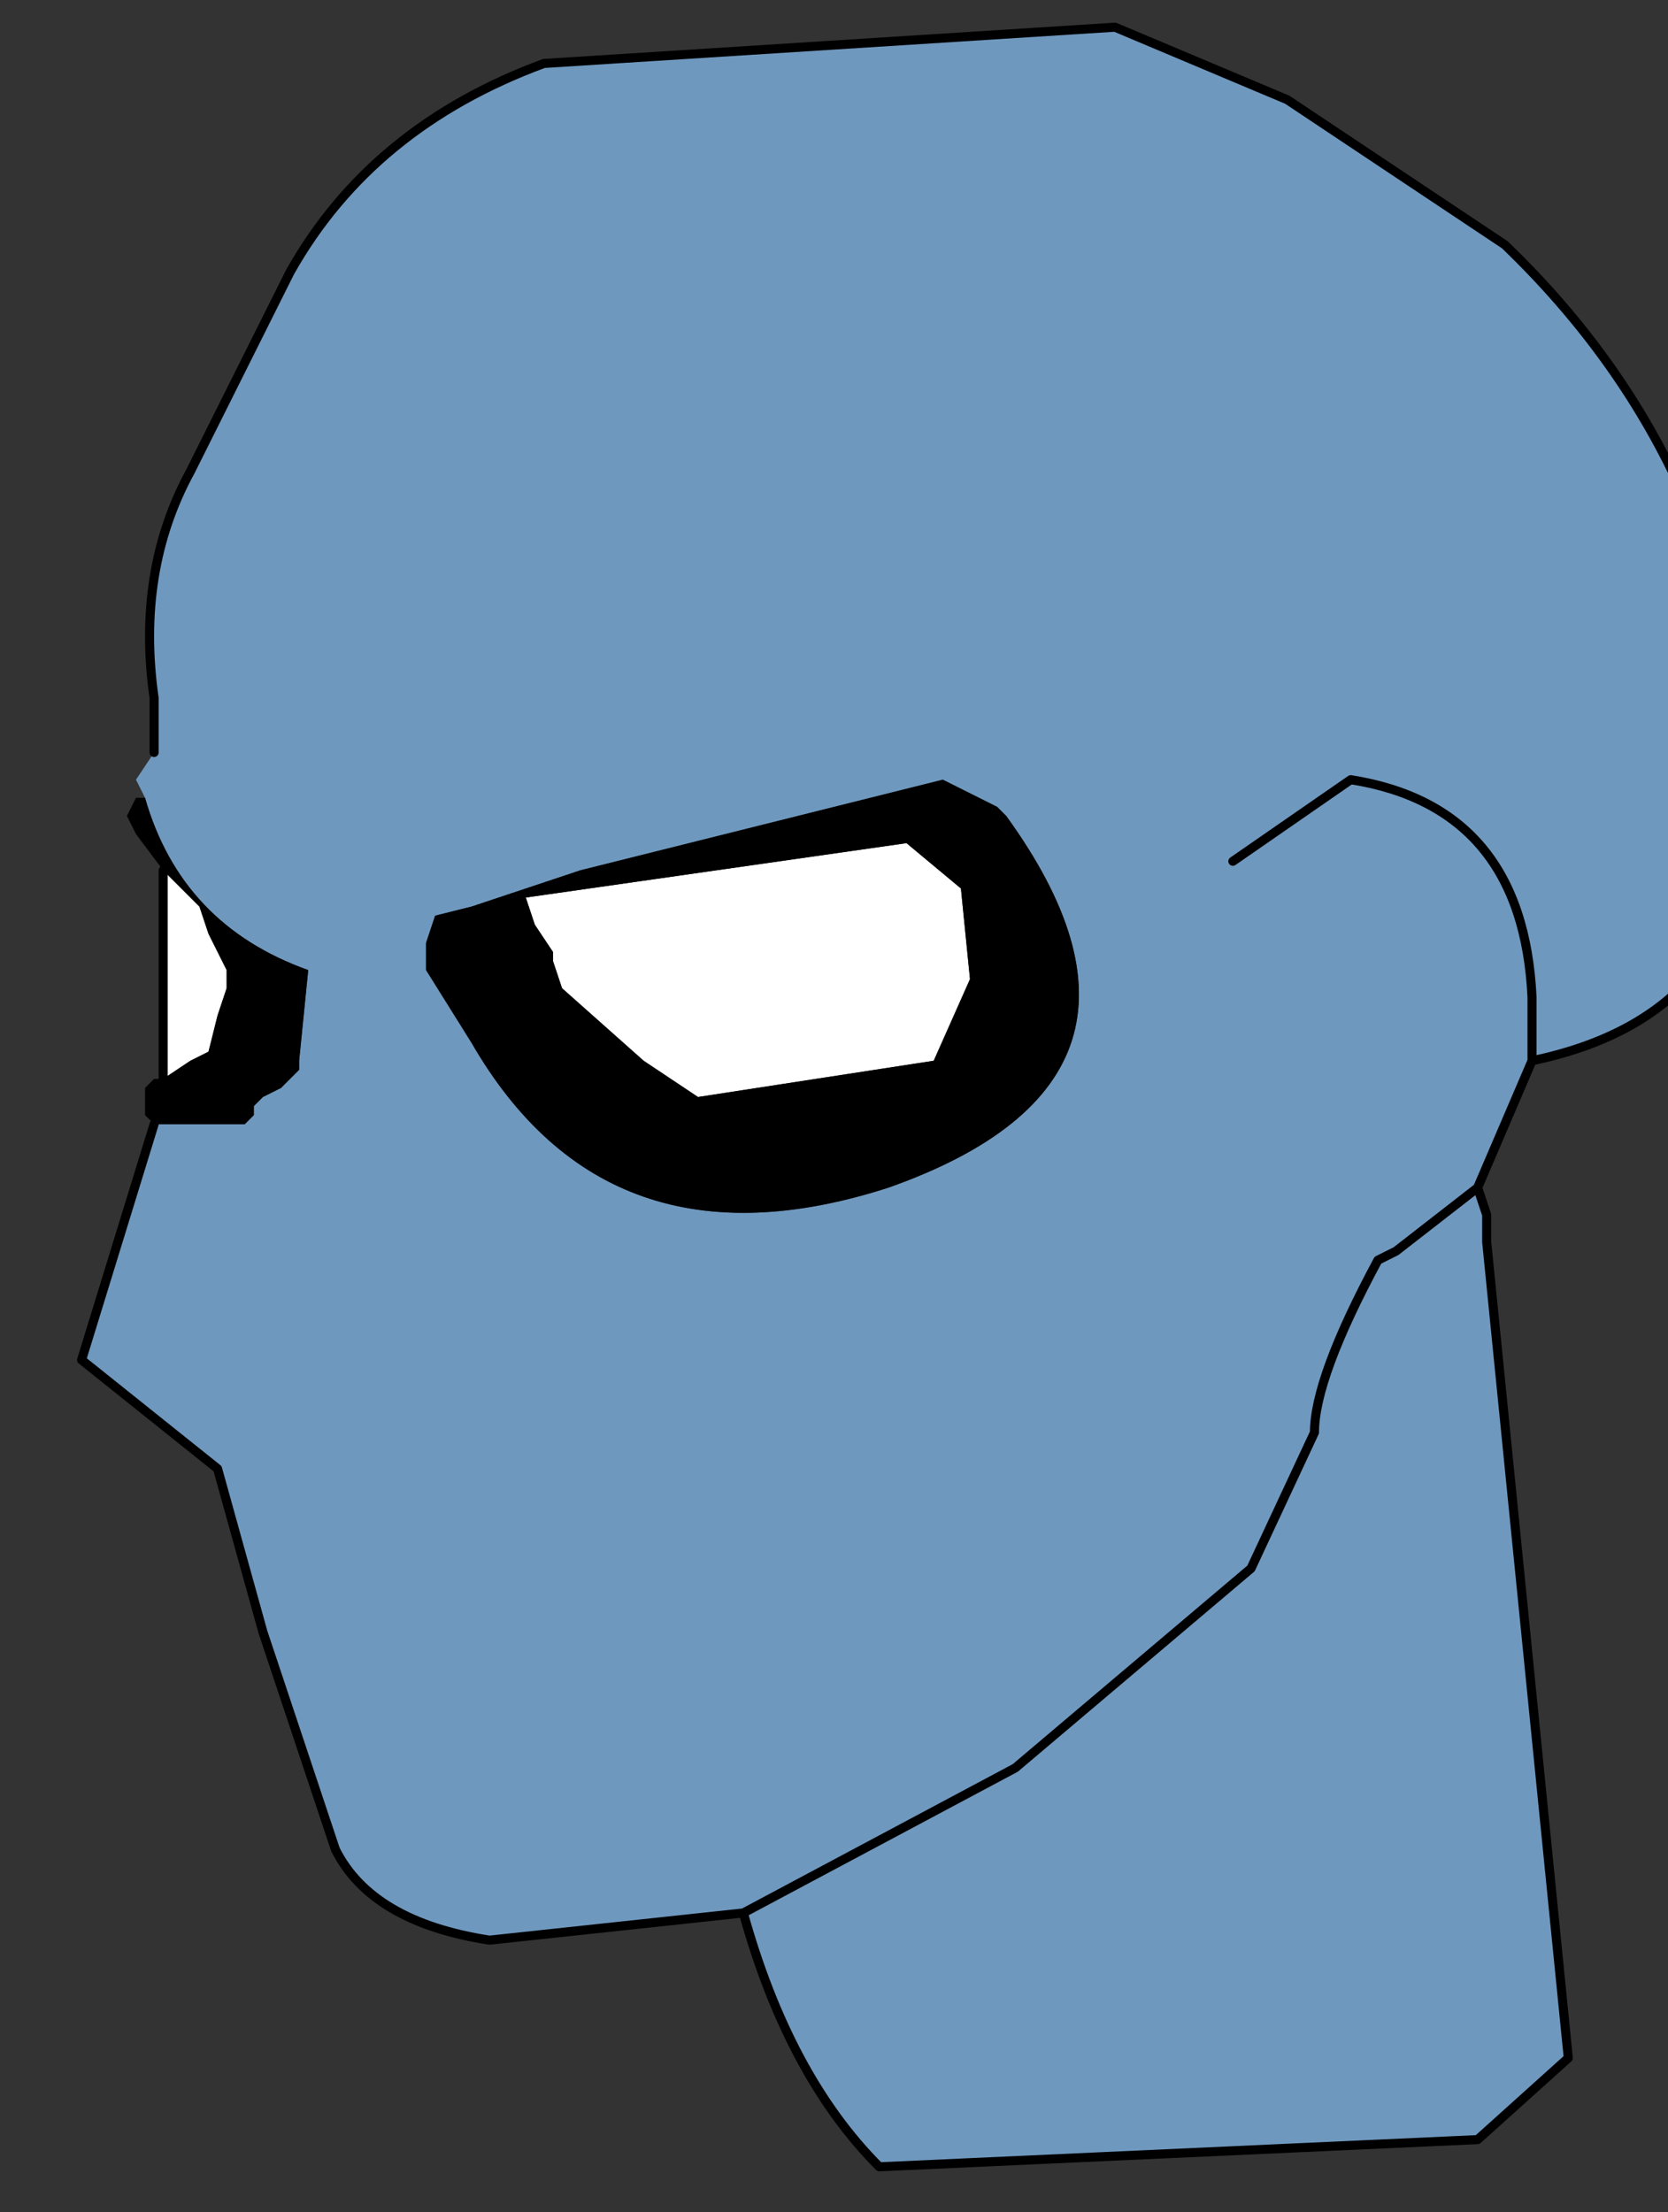 <?xml version="1.0" encoding="UTF-8" standalone="no"?>
<svg xmlns:xlink="http://www.w3.org/1999/xlink" height="12.2px" width="9.2px" xmlns="http://www.w3.org/2000/svg">
  <rect width="100%" height="100%" fill="#333333" stroke="none"/>
  <g transform="matrix(1.0, 0.0, 0.0, 1.0, 0.0, 0.0)">
    <path d="M0.85 4.15 L0.85 3.85 Q0.75 3.15 1.05 2.6 L1.6 1.5 Q2.05 0.7 3.0 0.35 L6.15 0.15 7.1 0.55 8.3 1.35 Q9.6 2.6 9.65 4.4 9.65 5.6 8.45 5.85 L8.15 6.55 7.7 6.9 7.6 6.95 Q7.25 7.6 7.25 7.9 L6.9 8.65 5.6 9.75 4.1 10.55 5.6 9.75 6.9 8.65 7.25 7.9 Q7.25 7.6 7.6 6.95 L7.7 6.9 8.15 6.55 8.2 6.7 8.2 6.85 8.65 11.35 8.15 11.8 4.85 11.95 Q4.35 11.45 4.1 10.55 L2.7 10.7 Q2.05 10.6 1.85 10.2 L1.45 9.0 1.2 8.1 0.45 7.5 0.85 6.2 1.35 6.2 1.4 6.15 1.4 6.1 1.45 6.05 1.55 6.0 1.65 5.9 1.65 5.85 1.7 5.35 Q1.0 5.1 0.8 4.4 L0.75 4.3 0.85 4.15 M6.8 4.75 L7.45 4.3 Q8.4 4.45 8.45 5.5 L8.45 5.85 8.45 5.5 Q8.4 4.45 7.45 4.3 L6.8 4.75 M5.55 4.5 L5.5 4.45 5.2 4.3 3.2 4.8 2.6 5.0 2.4 5.05 2.35 5.2 2.35 5.35 2.6 5.75 Q3.35 7.05 4.9 6.55 6.6 5.95 5.55 4.5" fill="#6f98be" fill-rule="evenodd" stroke="none"/>
    <path d="M5.3 4.9 L5.35 5.4 5.15 5.85 3.85 6.05 3.55 5.85 3.1 5.45 3.05 5.3 3.05 5.25 2.95 5.1 2.9 4.95 5.0 4.65 5.3 4.9 M0.9 4.8 L1.1 5.0 1.15 5.15 1.25 5.35 1.25 5.45 1.2 5.6 1.15 5.8 1.05 5.85 0.9 5.95 0.9 5.1 0.9 4.8" fill="#ffffff" fill-rule="evenodd" stroke="none"/>
    <path d="M0.8 4.4 Q1.0 5.1 1.7 5.35 L1.65 5.85 1.65 5.9 1.55 6.0 1.45 6.05 1.4 6.1 1.4 6.15 1.35 6.2 0.85 6.2 0.8 6.15 0.8 6.1 0.8 6.0 0.85 5.95 0.9 5.95 1.05 5.85 1.15 5.8 1.2 5.6 1.25 5.45 1.25 5.35 1.15 5.15 1.1 5.0 0.9 4.8 0.75 4.6 0.7 4.5 0.75 4.4 0.8 4.4 M5.3 4.9 L5.0 4.65 2.9 4.95 2.95 5.1 3.05 5.25 3.05 5.3 3.1 5.45 3.55 5.85 3.85 6.05 5.15 5.85 5.35 5.4 5.3 4.9 M5.55 4.5 Q6.6 5.95 4.9 6.55 3.35 7.05 2.6 5.75 L2.35 5.35 2.35 5.2 2.4 5.05 2.6 5.0 3.2 4.8 5.2 4.3 5.5 4.45 5.55 4.5" fill="#000000" fill-rule="evenodd" stroke="none"/>
    <path d="M8.45 5.85 Q9.65 5.6 9.65 4.4 9.6 2.6 8.3 1.35 L7.1 0.55 6.15 0.15 3.0 0.35 Q2.05 0.7 1.6 1.5 L1.05 2.6 Q0.75 3.15 0.85 3.85 L0.85 4.15 M0.85 6.2 L0.45 7.5 1.2 8.1 1.45 9.0 1.85 10.2 Q2.05 10.6 2.7 10.7 L4.1 10.55 5.6 9.75 6.9 8.65 7.25 7.9 Q7.25 7.6 7.6 6.95 L7.7 6.9 8.15 6.55 8.45 5.85 8.45 5.5 Q8.4 4.45 7.45 4.3 L6.8 4.75 M0.9 4.8 L0.9 5.1 0.9 5.95 M4.1 10.55 Q4.35 11.45 4.85 11.95 L8.15 11.8 8.65 11.35 8.2 6.85 8.2 6.7 8.15 6.55" fill="none" stroke="#000000" stroke-linecap="round" stroke-linejoin="round" stroke-width="0.05"/>
  </g>
</svg>
